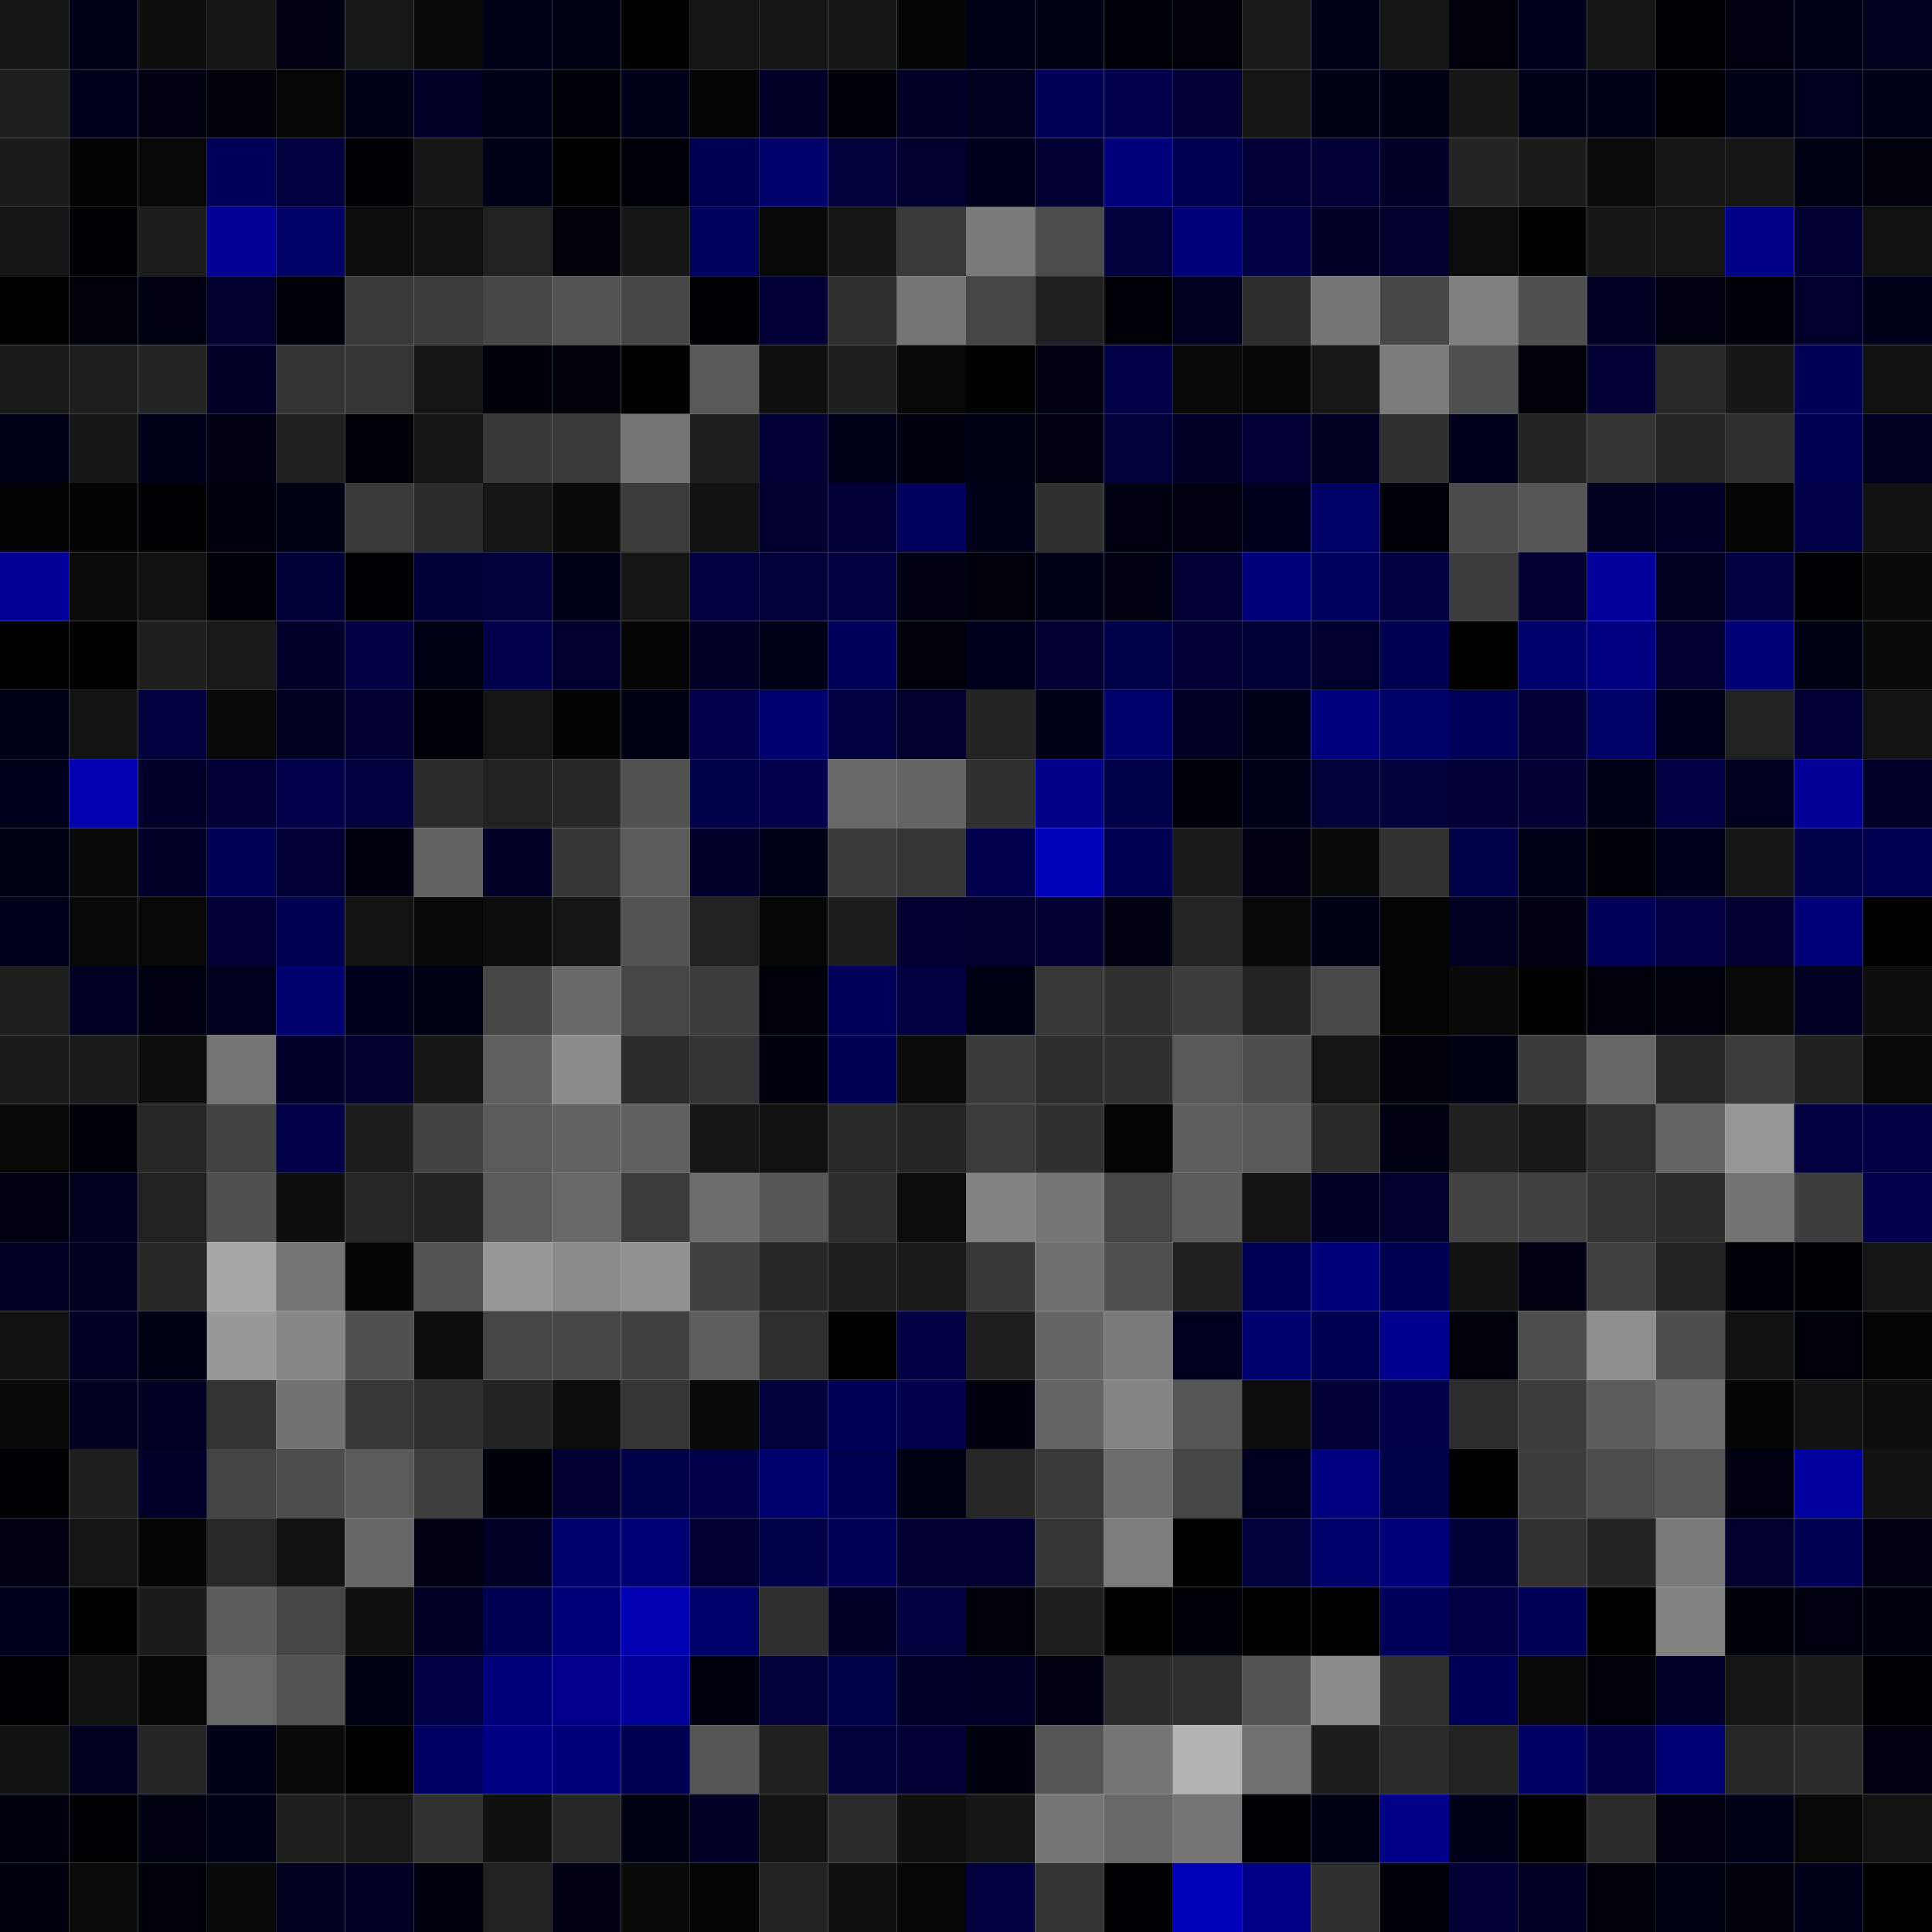<svg xmlns="http://www.w3.org/2000/svg" width="56" height="56" viewBox="0 0 56 56"><g class="weights_image" id="node-630" stroke="none"><rect x="0" y="0" width="2" height="2" fill="#161616"/><rect x="2" y="0" width="2" height="2" fill="#00001a"/><rect x="4" y="0" width="2" height="2" fill="#0f0f0f"/><rect x="6" y="0" width="2" height="2" fill="#161616"/><rect x="8" y="0" width="2" height="2" fill="#000012"/><rect x="10" y="0" width="2" height="2" fill="#181818"/><rect x="12" y="0" width="2" height="2" fill="#080808"/><rect x="14" y="0" width="2" height="2" fill="#000018"/><rect x="16" y="0" width="2" height="2" fill="#000014"/><rect x="18" y="0" width="2" height="2" fill="#020202"/><rect x="20" y="0" width="2" height="2" fill="#141414"/><rect x="22" y="0" width="2" height="2" fill="#141414"/><rect x="24" y="0" width="2" height="2" fill="#171717"/><rect x="26" y="0" width="2" height="2" fill="#050505"/><rect x="28" y="0" width="2" height="2" fill="#000016"/><rect x="30" y="0" width="2" height="2" fill="#000014"/><rect x="32" y="0" width="2" height="2" fill="#000007"/><rect x="34" y="0" width="2" height="2" fill="#00000b"/><rect x="36" y="0" width="2" height="2" fill="#1b1b1b"/><rect x="38" y="0" width="2" height="2" fill="#000018"/><rect x="40" y="0" width="2" height="2" fill="#161616"/><rect x="42" y="0" width="2" height="2" fill="#00000d"/><rect x="44" y="0" width="2" height="2" fill="#00001c"/><rect x="46" y="0" width="2" height="2" fill="#151515"/><rect x="48" y="0" width="2" height="2" fill="#000003"/><rect x="50" y="0" width="2" height="2" fill="#000010"/><rect x="52" y="0" width="2" height="2" fill="#000018"/><rect x="54" y="0" width="2" height="2" fill="#00001f"/><rect x="0" y="2" width="2" height="2" fill="#1e1e1e"/><rect x="2" y="2" width="2" height="2" fill="#00001c"/><rect x="4" y="2" width="2" height="2" fill="#000010"/><rect x="6" y="2" width="2" height="2" fill="#00000b"/><rect x="8" y="2" width="2" height="2" fill="#060606"/><rect x="10" y="2" width="2" height="2" fill="#00001a"/><rect x="12" y="2" width="2" height="2" fill="#000028"/><rect x="14" y="2" width="2" height="2" fill="#000018"/><rect x="16" y="2" width="2" height="2" fill="#000008"/><rect x="18" y="2" width="2" height="2" fill="#000018"/><rect x="20" y="2" width="2" height="2" fill="#050505"/><rect x="22" y="2" width="2" height="2" fill="#000028"/><rect x="24" y="2" width="2" height="2" fill="#000007"/><rect x="26" y="2" width="2" height="2" fill="#000029"/><rect x="28" y="2" width="2" height="2" fill="#00001f"/><rect x="30" y="2" width="2" height="2" fill="#000057"/><rect x="32" y="2" width="2" height="2" fill="#00004e"/><rect x="34" y="2" width="2" height="2" fill="#000035"/><rect x="36" y="2" width="2" height="2" fill="#161616"/><rect x="38" y="2" width="2" height="2" fill="#000014"/><rect x="40" y="2" width="2" height="2" fill="#000015"/><rect x="42" y="2" width="2" height="2" fill="#171717"/><rect x="44" y="2" width="2" height="2" fill="#00001a"/><rect x="46" y="2" width="2" height="2" fill="#000019"/><rect x="48" y="2" width="2" height="2" fill="#000003"/><rect x="50" y="2" width="2" height="2" fill="#000019"/><rect x="52" y="2" width="2" height="2" fill="#00001e"/><rect x="54" y="2" width="2" height="2" fill="#000016"/><rect x="0" y="4" width="2" height="2" fill="#1c1c1c"/><rect x="2" y="4" width="2" height="2" fill="#030303"/><rect x="4" y="4" width="2" height="2" fill="#070707"/><rect x="6" y="4" width="2" height="2" fill="#00005a"/><rect x="8" y="4" width="2" height="2" fill="#00003f"/><rect x="10" y="4" width="2" height="2" fill="#000005"/><rect x="12" y="4" width="2" height="2" fill="#161616"/><rect x="14" y="4" width="2" height="2" fill="#000016"/><rect x="16" y="4" width="2" height="2" fill="#000000"/><rect x="18" y="4" width="2" height="2" fill="#000009"/><rect x="20" y="4" width="2" height="2" fill="#000052"/><rect x="22" y="4" width="2" height="2" fill="#00006a"/><rect x="24" y="4" width="2" height="2" fill="#00003a"/><rect x="26" y="4" width="2" height="2" fill="#00002e"/><rect x="28" y="4" width="2" height="2" fill="#00001d"/><rect x="30" y="4" width="2" height="2" fill="#000032"/><rect x="32" y="4" width="2" height="2" fill="#00007c"/><rect x="34" y="4" width="2" height="2" fill="#000050"/><rect x="36" y="4" width="2" height="2" fill="#000037"/><rect x="38" y="4" width="2" height="2" fill="#000036"/><rect x="40" y="4" width="2" height="2" fill="#000029"/><rect x="42" y="4" width="2" height="2" fill="#242424"/><rect x="44" y="4" width="2" height="2" fill="#1c1c1c"/><rect x="46" y="4" width="2" height="2" fill="#0b0b0b"/><rect x="48" y="4" width="2" height="2" fill="#161616"/><rect x="50" y="4" width="2" height="2" fill="#151515"/><rect x="52" y="4" width="2" height="2" fill="#000015"/><rect x="54" y="4" width="2" height="2" fill="#00000c"/><rect x="0" y="6" width="2" height="2" fill="#151515"/><rect x="2" y="6" width="2" height="2" fill="#000005"/><rect x="4" y="6" width="2" height="2" fill="#1d1d1d"/><rect x="6" y="6" width="2" height="2" fill="#000095"/><rect x="8" y="6" width="2" height="2" fill="#000065"/><rect x="10" y="6" width="2" height="2" fill="#0c0c0c"/><rect x="12" y="6" width="2" height="2" fill="#111111"/><rect x="14" y="6" width="2" height="2" fill="#212121"/><rect x="16" y="6" width="2" height="2" fill="#00000a"/><rect x="18" y="6" width="2" height="2" fill="#171717"/><rect x="20" y="6" width="2" height="2" fill="#000060"/><rect x="22" y="6" width="2" height="2" fill="#080808"/><rect x="24" y="6" width="2" height="2" fill="#161616"/><rect x="26" y="6" width="2" height="2" fill="#393939"/><rect x="28" y="6" width="2" height="2" fill="#7a7a7a"/><rect x="30" y="6" width="2" height="2" fill="#4c4c4c"/><rect x="32" y="6" width="2" height="2" fill="#00003d"/><rect x="34" y="6" width="2" height="2" fill="#00007b"/><rect x="36" y="6" width="2" height="2" fill="#000043"/><rect x="38" y="6" width="2" height="2" fill="#000026"/><rect x="40" y="6" width="2" height="2" fill="#00002f"/><rect x="42" y="6" width="2" height="2" fill="#0c0c0c"/><rect x="44" y="6" width="2" height="2" fill="#020202"/><rect x="46" y="6" width="2" height="2" fill="#161616"/><rect x="48" y="6" width="2" height="2" fill="#141414"/><rect x="50" y="6" width="2" height="2" fill="#000088"/><rect x="52" y="6" width="2" height="2" fill="#000033"/><rect x="54" y="6" width="2" height="2" fill="#111111"/><rect x="0" y="8" width="2" height="2" fill="#000001"/><rect x="2" y="8" width="2" height="2" fill="#00000b"/><rect x="4" y="8" width="2" height="2" fill="#000013"/><rect x="6" y="8" width="2" height="2" fill="#00002e"/><rect x="8" y="8" width="2" height="2" fill="#000008"/><rect x="10" y="8" width="2" height="2" fill="#383838"/><rect x="12" y="8" width="2" height="2" fill="#3c3c3c"/><rect x="14" y="8" width="2" height="2" fill="#464646"/><rect x="16" y="8" width="2" height="2" fill="#525252"/><rect x="18" y="8" width="2" height="2" fill="#464646"/><rect x="20" y="8" width="2" height="2" fill="#000003"/><rect x="22" y="8" width="2" height="2" fill="#000034"/><rect x="24" y="8" width="2" height="2" fill="#2e2e2e"/><rect x="26" y="8" width="2" height="2" fill="#757575"/><rect x="28" y="8" width="2" height="2" fill="#454545"/><rect x="30" y="8" width="2" height="2" fill="#202020"/><rect x="32" y="8" width="2" height="2" fill="#000007"/><rect x="34" y="8" width="2" height="2" fill="#000021"/><rect x="36" y="8" width="2" height="2" fill="#2d2d2d"/><rect x="38" y="8" width="2" height="2" fill="#757575"/><rect x="40" y="8" width="2" height="2" fill="#474747"/><rect x="42" y="8" width="2" height="2" fill="#808080"/><rect x="44" y="8" width="2" height="2" fill="#4f4f4f"/><rect x="46" y="8" width="2" height="2" fill="#000022"/><rect x="48" y="8" width="2" height="2" fill="#000011"/><rect x="50" y="8" width="2" height="2" fill="#000006"/><rect x="52" y="8" width="2" height="2" fill="#00002d"/><rect x="54" y="8" width="2" height="2" fill="#00001a"/><rect x="0" y="10" width="2" height="2" fill="#1a1a1a"/><rect x="2" y="10" width="2" height="2" fill="#1f1f1f"/><rect x="4" y="10" width="2" height="2" fill="#242424"/><rect x="6" y="10" width="2" height="2" fill="#000026"/><rect x="8" y="10" width="2" height="2" fill="#343434"/><rect x="10" y="10" width="2" height="2" fill="#353535"/><rect x="12" y="10" width="2" height="2" fill="#151515"/><rect x="14" y="10" width="2" height="2" fill="#000009"/><rect x="16" y="10" width="2" height="2" fill="#00000c"/><rect x="18" y="10" width="2" height="2" fill="#000001"/><rect x="20" y="10" width="2" height="2" fill="#595959"/><rect x="22" y="10" width="2" height="2" fill="#101010"/><rect x="24" y="10" width="2" height="2" fill="#1f1f1f"/><rect x="26" y="10" width="2" height="2" fill="#070707"/><rect x="28" y="10" width="2" height="2" fill="#000000"/><rect x="30" y="10" width="2" height="2" fill="#000011"/><rect x="32" y="10" width="2" height="2" fill="#000047"/><rect x="34" y="10" width="2" height="2" fill="#090909"/><rect x="36" y="10" width="2" height="2" fill="#060606"/><rect x="38" y="10" width="2" height="2" fill="#181818"/><rect x="40" y="10" width="2" height="2" fill="#7b7b7b"/><rect x="42" y="10" width="2" height="2" fill="#4f4f4f"/><rect x="44" y="10" width="2" height="2" fill="#00000b"/><rect x="46" y="10" width="2" height="2" fill="#000035"/><rect x="48" y="10" width="2" height="2" fill="#282828"/><rect x="50" y="10" width="2" height="2" fill="#171717"/><rect x="52" y="10" width="2" height="2" fill="#000056"/><rect x="54" y="10" width="2" height="2" fill="#111111"/><rect x="0" y="12" width="2" height="2" fill="#000016"/><rect x="2" y="12" width="2" height="2" fill="#161616"/><rect x="4" y="12" width="2" height="2" fill="#00001b"/><rect x="6" y="12" width="2" height="2" fill="#000013"/><rect x="8" y="12" width="2" height="2" fill="#202020"/><rect x="10" y="12" width="2" height="2" fill="#000008"/><rect x="12" y="12" width="2" height="2" fill="#151515"/><rect x="14" y="12" width="2" height="2" fill="#373737"/><rect x="16" y="12" width="2" height="2" fill="#393939"/><rect x="18" y="12" width="2" height="2" fill="#747474"/><rect x="20" y="12" width="2" height="2" fill="#1e1e1e"/><rect x="22" y="12" width="2" height="2" fill="#000034"/><rect x="24" y="12" width="2" height="2" fill="#00001a"/><rect x="26" y="12" width="2" height="2" fill="#00000e"/><rect x="28" y="12" width="2" height="2" fill="#000014"/><rect x="30" y="12" width="2" height="2" fill="#000011"/><rect x="32" y="12" width="2" height="2" fill="#00003c"/><rect x="34" y="12" width="2" height="2" fill="#000028"/><rect x="36" y="12" width="2" height="2" fill="#000034"/><rect x="38" y="12" width="2" height="2" fill="#000020"/><rect x="40" y="12" width="2" height="2" fill="#313131"/><rect x="42" y="12" width="2" height="2" fill="#00001d"/><rect x="44" y="12" width="2" height="2" fill="#232323"/><rect x="46" y="12" width="2" height="2" fill="#343434"/><rect x="48" y="12" width="2" height="2" fill="#252525"/><rect x="50" y="12" width="2" height="2" fill="#2e2e2e"/><rect x="52" y="12" width="2" height="2" fill="#000051"/><rect x="54" y="12" width="2" height="2" fill="#000021"/><rect x="0" y="14" width="2" height="2" fill="#030303"/><rect x="2" y="14" width="2" height="2" fill="#030303"/><rect x="4" y="14" width="2" height="2" fill="#000002"/><rect x="6" y="14" width="2" height="2" fill="#00000e"/><rect x="8" y="14" width="2" height="2" fill="#000014"/><rect x="10" y="14" width="2" height="2" fill="#393939"/><rect x="12" y="14" width="2" height="2" fill="#2b2b2b"/><rect x="14" y="14" width="2" height="2" fill="#151515"/><rect x="16" y="14" width="2" height="2" fill="#0a0a0a"/><rect x="18" y="14" width="2" height="2" fill="#3b3b3b"/><rect x="20" y="14" width="2" height="2" fill="#121212"/><rect x="22" y="14" width="2" height="2" fill="#00002f"/><rect x="24" y="14" width="2" height="2" fill="#000037"/><rect x="26" y="14" width="2" height="2" fill="#00005e"/><rect x="28" y="14" width="2" height="2" fill="#00001a"/><rect x="30" y="14" width="2" height="2" fill="#313131"/><rect x="32" y="14" width="2" height="2" fill="#000011"/><rect x="34" y="14" width="2" height="2" fill="#000010"/><rect x="36" y="14" width="2" height="2" fill="#00001d"/><rect x="38" y="14" width="2" height="2" fill="#000065"/><rect x="40" y="14" width="2" height="2" fill="#000006"/><rect x="42" y="14" width="2" height="2" fill="#4b4b4b"/><rect x="44" y="14" width="2" height="2" fill="#565656"/><rect x="46" y="14" width="2" height="2" fill="#000021"/><rect x="48" y="14" width="2" height="2" fill="#000029"/><rect x="50" y="14" width="2" height="2" fill="#040404"/><rect x="52" y="14" width="2" height="2" fill="#000047"/><rect x="54" y="14" width="2" height="2" fill="#111111"/><rect x="0" y="16" width="2" height="2" fill="#000098"/><rect x="2" y="16" width="2" height="2" fill="#0b0b0b"/><rect x="4" y="16" width="2" height="2" fill="#111111"/><rect x="6" y="16" width="2" height="2" fill="#000006"/><rect x="8" y="16" width="2" height="2" fill="#000039"/><rect x="10" y="16" width="2" height="2" fill="#000003"/><rect x="12" y="16" width="2" height="2" fill="#000039"/><rect x="14" y="16" width="2" height="2" fill="#00003d"/><rect x="16" y="16" width="2" height="2" fill="#000016"/><rect x="18" y="16" width="2" height="2" fill="#151515"/><rect x="20" y="16" width="2" height="2" fill="#00003f"/><rect x="22" y="16" width="2" height="2" fill="#00003b"/><rect x="24" y="16" width="2" height="2" fill="#00003e"/><rect x="26" y="16" width="2" height="2" fill="#000013"/><rect x="28" y="16" width="2" height="2" fill="#00000c"/><rect x="30" y="16" width="2" height="2" fill="#000018"/><rect x="32" y="16" width="2" height="2" fill="#000010"/><rect x="34" y="16" width="2" height="2" fill="#000037"/><rect x="36" y="16" width="2" height="2" fill="#00007d"/><rect x="38" y="16" width="2" height="2" fill="#00005f"/><rect x="40" y="16" width="2" height="2" fill="#000040"/><rect x="42" y="16" width="2" height="2" fill="#3c3c3c"/><rect x="44" y="16" width="2" height="2" fill="#000031"/><rect x="46" y="16" width="2" height="2" fill="#00009a"/><rect x="48" y="16" width="2" height="2" fill="#000021"/><rect x="50" y="16" width="2" height="2" fill="#000041"/><rect x="52" y="16" width="2" height="2" fill="#000002"/><rect x="54" y="16" width="2" height="2" fill="#0a0a0a"/><rect x="0" y="18" width="2" height="2" fill="#000001"/><rect x="2" y="18" width="2" height="2" fill="#000001"/><rect x="4" y="18" width="2" height="2" fill="#1e1e1e"/><rect x="6" y="18" width="2" height="2" fill="#191919"/><rect x="8" y="18" width="2" height="2" fill="#00002a"/><rect x="10" y="18" width="2" height="2" fill="#000043"/><rect x="12" y="18" width="2" height="2" fill="#000014"/><rect x="14" y="18" width="2" height="2" fill="#00004c"/><rect x="16" y="18" width="2" height="2" fill="#00002e"/><rect x="18" y="18" width="2" height="2" fill="#050505"/><rect x="20" y="18" width="2" height="2" fill="#000027"/><rect x="22" y="18" width="2" height="2" fill="#000018"/><rect x="24" y="18" width="2" height="2" fill="#00005c"/><rect x="26" y="18" width="2" height="2" fill="#00000b"/><rect x="28" y="18" width="2" height="2" fill="#00001c"/><rect x="30" y="18" width="2" height="2" fill="#000032"/><rect x="32" y="18" width="2" height="2" fill="#00004a"/><rect x="34" y="18" width="2" height="2" fill="#000035"/><rect x="36" y="18" width="2" height="2" fill="#000038"/><rect x="38" y="18" width="2" height="2" fill="#00002e"/><rect x="40" y="18" width="2" height="2" fill="#000050"/><rect x="42" y="18" width="2" height="2" fill="#010101"/><rect x="44" y="18" width="2" height="2" fill="#00006c"/><rect x="46" y="18" width="2" height="2" fill="#000081"/><rect x="48" y="18" width="2" height="2" fill="#000030"/><rect x="50" y="18" width="2" height="2" fill="#000076"/><rect x="52" y="18" width="2" height="2" fill="#000014"/><rect x="54" y="18" width="2" height="2" fill="#0a0a0a"/><rect x="0" y="20" width="2" height="2" fill="#000018"/><rect x="2" y="20" width="2" height="2" fill="#131313"/><rect x="4" y="20" width="2" height="2" fill="#00003f"/><rect x="6" y="20" width="2" height="2" fill="#090909"/><rect x="8" y="20" width="2" height="2" fill="#000020"/><rect x="10" y="20" width="2" height="2" fill="#000032"/><rect x="12" y="20" width="2" height="2" fill="#000006"/><rect x="14" y="20" width="2" height="2" fill="#141414"/><rect x="16" y="20" width="2" height="2" fill="#030303"/><rect x="18" y="20" width="2" height="2" fill="#000015"/><rect x="20" y="20" width="2" height="2" fill="#00004c"/><rect x="22" y="20" width="2" height="2" fill="#000071"/><rect x="24" y="20" width="2" height="2" fill="#00003f"/><rect x="26" y="20" width="2" height="2" fill="#00002d"/><rect x="28" y="20" width="2" height="2" fill="#242424"/><rect x="30" y="20" width="2" height="2" fill="#00001b"/><rect x="32" y="20" width="2" height="2" fill="#00006c"/><rect x="34" y="20" width="2" height="2" fill="#000022"/><rect x="36" y="20" width="2" height="2" fill="#000018"/><rect x="38" y="20" width="2" height="2" fill="#00007f"/><rect x="40" y="20" width="2" height="2" fill="#000067"/><rect x="42" y="20" width="2" height="2" fill="#00005a"/><rect x="44" y="20" width="2" height="2" fill="#000036"/><rect x="46" y="20" width="2" height="2" fill="#000067"/><rect x="48" y="20" width="2" height="2" fill="#00001d"/><rect x="50" y="20" width="2" height="2" fill="#212121"/><rect x="52" y="20" width="2" height="2" fill="#000037"/><rect x="54" y="20" width="2" height="2" fill="#131313"/><rect x="0" y="22" width="2" height="2" fill="#00001c"/><rect x="2" y="22" width="2" height="2" fill="#0000b0"/><rect x="4" y="22" width="2" height="2" fill="#00002b"/><rect x="6" y="22" width="2" height="2" fill="#000037"/><rect x="8" y="22" width="2" height="2" fill="#00004c"/><rect x="10" y="22" width="2" height="2" fill="#00003e"/><rect x="12" y="22" width="2" height="2" fill="#2b2b2b"/><rect x="14" y="22" width="2" height="2" fill="#212121"/><rect x="16" y="22" width="2" height="2" fill="#272727"/><rect x="18" y="22" width="2" height="2" fill="#515151"/><rect x="20" y="22" width="2" height="2" fill="#00004a"/><rect x="22" y="22" width="2" height="2" fill="#00004d"/><rect x="24" y="22" width="2" height="2" fill="#676767"/><rect x="26" y="22" width="2" height="2" fill="#646464"/><rect x="28" y="22" width="2" height="2" fill="#2f2f2f"/><rect x="30" y="22" width="2" height="2" fill="#00008b"/><rect x="32" y="22" width="2" height="2" fill="#00004a"/><rect x="34" y="22" width="2" height="2" fill="#000006"/><rect x="36" y="22" width="2" height="2" fill="#00001b"/><rect x="38" y="22" width="2" height="2" fill="#00003b"/><rect x="40" y="22" width="2" height="2" fill="#00003a"/><rect x="42" y="22" width="2" height="2" fill="#000035"/><rect x="44" y="22" width="2" height="2" fill="#000032"/><rect x="46" y="22" width="2" height="2" fill="#000017"/><rect x="48" y="22" width="2" height="2" fill="#000044"/><rect x="50" y="22" width="2" height="2" fill="#00001e"/><rect x="52" y="22" width="2" height="2" fill="#000098"/><rect x="54" y="22" width="2" height="2" fill="#00002b"/><rect x="0" y="24" width="2" height="2" fill="#000014"/><rect x="2" y="24" width="2" height="2" fill="#0a0a0a"/><rect x="4" y="24" width="2" height="2" fill="#000029"/><rect x="6" y="24" width="2" height="2" fill="#000056"/><rect x="8" y="24" width="2" height="2" fill="#000034"/><rect x="10" y="24" width="2" height="2" fill="#00000e"/><rect x="12" y="24" width="2" height="2" fill="#636363"/><rect x="14" y="24" width="2" height="2" fill="#000026"/><rect x="16" y="24" width="2" height="2" fill="#363636"/><rect x="18" y="24" width="2" height="2" fill="#5a5a5a"/><rect x="20" y="24" width="2" height="2" fill="#00002b"/><rect x="22" y="24" width="2" height="2" fill="#000017"/><rect x="24" y="24" width="2" height="2" fill="#393939"/><rect x="26" y="24" width="2" height="2" fill="#363636"/><rect x="28" y="24" width="2" height="2" fill="#00004f"/><rect x="30" y="24" width="2" height="2" fill="#0000bb"/><rect x="32" y="24" width="2" height="2" fill="#000052"/><rect x="34" y="24" width="2" height="2" fill="#1b1b1b"/><rect x="36" y="24" width="2" height="2" fill="#000012"/><rect x="38" y="24" width="2" height="2" fill="#0a0a0a"/><rect x="40" y="24" width="2" height="2" fill="#323232"/><rect x="42" y="24" width="2" height="2" fill="#00004a"/><rect x="44" y="24" width="2" height="2" fill="#000019"/><rect x="46" y="24" width="2" height="2" fill="#000007"/><rect x="48" y="24" width="2" height="2" fill="#00001c"/><rect x="50" y="24" width="2" height="2" fill="#151515"/><rect x="52" y="24" width="2" height="2" fill="#00004a"/><rect x="54" y="24" width="2" height="2" fill="#000051"/><rect x="0" y="26" width="2" height="2" fill="#00001c"/><rect x="2" y="26" width="2" height="2" fill="#080808"/><rect x="4" y="26" width="2" height="2" fill="#070707"/><rect x="6" y="26" width="2" height="2" fill="#000034"/><rect x="8" y="26" width="2" height="2" fill="#000051"/><rect x="10" y="26" width="2" height="2" fill="#131313"/><rect x="12" y="26" width="2" height="2" fill="#070707"/><rect x="14" y="26" width="2" height="2" fill="#0c0c0c"/><rect x="16" y="26" width="2" height="2" fill="#151515"/><rect x="18" y="26" width="2" height="2" fill="#535353"/><rect x="20" y="26" width="2" height="2" fill="#212121"/><rect x="22" y="26" width="2" height="2" fill="#060606"/><rect x="24" y="26" width="2" height="2" fill="#1d1d1d"/><rect x="26" y="26" width="2" height="2" fill="#000031"/><rect x="28" y="26" width="2" height="2" fill="#00002f"/><rect x="30" y="26" width="2" height="2" fill="#000033"/><rect x="32" y="26" width="2" height="2" fill="#000010"/><rect x="34" y="26" width="2" height="2" fill="#252525"/><rect x="36" y="26" width="2" height="2" fill="#070707"/><rect x="38" y="26" width="2" height="2" fill="#000014"/><rect x="40" y="26" width="2" height="2" fill="#040404"/><rect x="42" y="26" width="2" height="2" fill="#000021"/><rect x="44" y="26" width="2" height="2" fill="#000012"/><rect x="46" y="26" width="2" height="2" fill="#00005a"/><rect x="48" y="26" width="2" height="2" fill="#000042"/><rect x="50" y="26" width="2" height="2" fill="#000030"/><rect x="52" y="26" width="2" height="2" fill="#000077"/><rect x="54" y="26" width="2" height="2" fill="#010101"/><rect x="0" y="28" width="2" height="2" fill="#1f1f1f"/><rect x="2" y="28" width="2" height="2" fill="#000023"/><rect x="4" y="28" width="2" height="2" fill="#000012"/><rect x="6" y="28" width="2" height="2" fill="#00001f"/><rect x="8" y="28" width="2" height="2" fill="#00006d"/><rect x="10" y="28" width="2" height="2" fill="#00001d"/><rect x="12" y="28" width="2" height="2" fill="#000015"/><rect x="14" y="28" width="2" height="2" fill="#474747"/><rect x="16" y="28" width="2" height="2" fill="#696969"/><rect x="18" y="28" width="2" height="2" fill="#464646"/><rect x="20" y="28" width="2" height="2" fill="#3d3d3d"/><rect x="22" y="28" width="2" height="2" fill="#00000b"/><rect x="24" y="28" width="2" height="2" fill="#00005a"/><rect x="26" y="28" width="2" height="2" fill="#000041"/><rect x="28" y="28" width="2" height="2" fill="#000014"/><rect x="30" y="28" width="2" height="2" fill="#373737"/><rect x="32" y="28" width="2" height="2" fill="#303030"/><rect x="34" y="28" width="2" height="2" fill="#3e3e3e"/><rect x="36" y="28" width="2" height="2" fill="#222222"/><rect x="38" y="28" width="2" height="2" fill="#484848"/><rect x="40" y="28" width="2" height="2" fill="#040404"/><rect x="42" y="28" width="2" height="2" fill="#0a0a0a"/><rect x="44" y="28" width="2" height="2" fill="#020202"/><rect x="46" y="28" width="2" height="2" fill="#00000c"/><rect x="48" y="28" width="2" height="2" fill="#00000d"/><rect x="50" y="28" width="2" height="2" fill="#090909"/><rect x="52" y="28" width="2" height="2" fill="#000022"/><rect x="54" y="28" width="2" height="2" fill="#0f0f0f"/><rect x="0" y="30" width="2" height="2" fill="#191919"/><rect x="2" y="30" width="2" height="2" fill="#1b1b1b"/><rect x="4" y="30" width="2" height="2" fill="#0e0e0e"/><rect x="6" y="30" width="2" height="2" fill="#747474"/><rect x="8" y="30" width="2" height="2" fill="#00002b"/><rect x="10" y="30" width="2" height="2" fill="#00002f"/><rect x="12" y="30" width="2" height="2" fill="#171717"/><rect x="14" y="30" width="2" height="2" fill="#5f5f5f"/><rect x="16" y="30" width="2" height="2" fill="#8b8b8b"/><rect x="18" y="30" width="2" height="2" fill="#2c2c2c"/><rect x="20" y="30" width="2" height="2" fill="#343434"/><rect x="22" y="30" width="2" height="2" fill="#00000f"/><rect x="24" y="30" width="2" height="2" fill="#000055"/><rect x="26" y="30" width="2" height="2" fill="#0b0b0b"/><rect x="28" y="30" width="2" height="2" fill="#3a3a3a"/><rect x="30" y="30" width="2" height="2" fill="#2d2d2d"/><rect x="32" y="30" width="2" height="2" fill="#313131"/><rect x="34" y="30" width="2" height="2" fill="#595959"/><rect x="36" y="30" width="2" height="2" fill="#4e4e4e"/><rect x="38" y="30" width="2" height="2" fill="#141414"/><rect x="40" y="30" width="2" height="2" fill="#00000d"/><rect x="42" y="30" width="2" height="2" fill="#000015"/><rect x="44" y="30" width="2" height="2" fill="#3a3a3a"/><rect x="46" y="30" width="2" height="2" fill="#666666"/><rect x="48" y="30" width="2" height="2" fill="#272727"/><rect x="50" y="30" width="2" height="2" fill="#3b3b3b"/><rect x="52" y="30" width="2" height="2" fill="#202020"/><rect x="54" y="30" width="2" height="2" fill="#090909"/><rect x="0" y="32" width="2" height="2" fill="#080808"/><rect x="2" y="32" width="2" height="2" fill="#000008"/><rect x="4" y="32" width="2" height="2" fill="#262626"/><rect x="6" y="32" width="2" height="2" fill="#434343"/><rect x="8" y="32" width="2" height="2" fill="#000047"/><rect x="10" y="32" width="2" height="2" fill="#1d1d1d"/><rect x="12" y="32" width="2" height="2" fill="#434343"/><rect x="14" y="32" width="2" height="2" fill="#5a5a5a"/><rect x="16" y="32" width="2" height="2" fill="#636363"/><rect x="18" y="32" width="2" height="2" fill="#606060"/><rect x="20" y="32" width="2" height="2" fill="#161616"/><rect x="22" y="32" width="2" height="2" fill="#111111"/><rect x="24" y="32" width="2" height="2" fill="#282828"/><rect x="26" y="32" width="2" height="2" fill="#252525"/><rect x="28" y="32" width="2" height="2" fill="#3b3b3b"/><rect x="30" y="32" width="2" height="2" fill="#313131"/><rect x="32" y="32" width="2" height="2" fill="#040404"/><rect x="34" y="32" width="2" height="2" fill="#5e5e5e"/><rect x="36" y="32" width="2" height="2" fill="#595959"/><rect x="38" y="32" width="2" height="2" fill="#292929"/><rect x="40" y="32" width="2" height="2" fill="#000013"/><rect x="42" y="32" width="2" height="2" fill="#202020"/><rect x="44" y="32" width="2" height="2" fill="#181818"/><rect x="46" y="32" width="2" height="2" fill="#2e2e2e"/><rect x="48" y="32" width="2" height="2" fill="#646464"/><rect x="50" y="32" width="2" height="2" fill="#979797"/><rect x="52" y="32" width="2" height="2" fill="#000041"/><rect x="54" y="32" width="2" height="2" fill="#000045"/><rect x="0" y="34" width="2" height="2" fill="#000011"/><rect x="2" y="34" width="2" height="2" fill="#00001e"/><rect x="4" y="34" width="2" height="2" fill="#212121"/><rect x="6" y="34" width="2" height="2" fill="#505050"/><rect x="8" y="34" width="2" height="2" fill="#0f0f0f"/><rect x="10" y="34" width="2" height="2" fill="#262626"/><rect x="12" y="34" width="2" height="2" fill="#232323"/><rect x="14" y="34" width="2" height="2" fill="#5b5b5b"/><rect x="16" y="34" width="2" height="2" fill="#686868"/><rect x="18" y="34" width="2" height="2" fill="#3b3b3b"/><rect x="20" y="34" width="2" height="2" fill="#6d6d6d"/><rect x="22" y="34" width="2" height="2" fill="#565656"/><rect x="24" y="34" width="2" height="2" fill="#2d2d2d"/><rect x="26" y="34" width="2" height="2" fill="#0c0c0c"/><rect x="28" y="34" width="2" height="2" fill="#838383"/><rect x="30" y="34" width="2" height="2" fill="#777777"/><rect x="32" y="34" width="2" height="2" fill="#454545"/><rect x="34" y="34" width="2" height="2" fill="#5c5c5c"/><rect x="36" y="34" width="2" height="2" fill="#131313"/><rect x="38" y="34" width="2" height="2" fill="#000026"/><rect x="40" y="34" width="2" height="2" fill="#00002d"/><rect x="42" y="34" width="2" height="2" fill="#434343"/><rect x="44" y="34" width="2" height="2" fill="#414141"/><rect x="46" y="34" width="2" height="2" fill="#343434"/><rect x="48" y="34" width="2" height="2" fill="#2c2c2c"/><rect x="50" y="34" width="2" height="2" fill="#737373"/><rect x="52" y="34" width="2" height="2" fill="#3e3e3e"/><rect x="54" y="34" width="2" height="2" fill="#00004d"/><rect x="0" y="36" width="2" height="2" fill="#000023"/><rect x="2" y="36" width="2" height="2" fill="#00001e"/><rect x="4" y="36" width="2" height="2" fill="#262626"/><rect x="6" y="36" width="2" height="2" fill="#a7a7a7"/><rect x="8" y="36" width="2" height="2" fill="#747474"/><rect x="10" y="36" width="2" height="2" fill="#050505"/><rect x="12" y="36" width="2" height="2" fill="#525252"/><rect x="14" y="36" width="2" height="2" fill="#989898"/><rect x="16" y="36" width="2" height="2" fill="#8a8a8a"/><rect x="18" y="36" width="2" height="2" fill="#909090"/><rect x="20" y="36" width="2" height="2" fill="#414141"/><rect x="22" y="36" width="2" height="2" fill="#272727"/><rect x="24" y="36" width="2" height="2" fill="#1f1f1f"/><rect x="26" y="36" width="2" height="2" fill="#1b1b1b"/><rect x="28" y="36" width="2" height="2" fill="#373737"/><rect x="30" y="36" width="2" height="2" fill="#6f6f6f"/><rect x="32" y="36" width="2" height="2" fill="#4f4f4f"/><rect x="34" y="36" width="2" height="2" fill="#202020"/><rect x="36" y="36" width="2" height="2" fill="#000057"/><rect x="38" y="36" width="2" height="2" fill="#00007b"/><rect x="40" y="36" width="2" height="2" fill="#000050"/><rect x="42" y="36" width="2" height="2" fill="#121212"/><rect x="44" y="36" width="2" height="2" fill="#000012"/><rect x="46" y="36" width="2" height="2" fill="#414141"/><rect x="48" y="36" width="2" height="2" fill="#232323"/><rect x="50" y="36" width="2" height="2" fill="#000008"/><rect x="52" y="36" width="2" height="2" fill="#000004"/><rect x="54" y="36" width="2" height="2" fill="#141414"/><rect x="0" y="38" width="2" height="2" fill="#111111"/><rect x="2" y="38" width="2" height="2" fill="#000022"/><rect x="4" y="38" width="2" height="2" fill="#000015"/><rect x="6" y="38" width="2" height="2" fill="#999999"/><rect x="8" y="38" width="2" height="2" fill="#878787"/><rect x="10" y="38" width="2" height="2" fill="#505050"/><rect x="12" y="38" width="2" height="2" fill="#0c0c0c"/><rect x="14" y="38" width="2" height="2" fill="#464646"/><rect x="16" y="38" width="2" height="2" fill="#464646"/><rect x="18" y="38" width="2" height="2" fill="#414141"/><rect x="20" y="38" width="2" height="2" fill="#5e5e5e"/><rect x="22" y="38" width="2" height="2" fill="#2e2e2e"/><rect x="24" y="38" width="2" height="2" fill="#020202"/><rect x="26" y="38" width="2" height="2" fill="#000043"/><rect x="28" y="38" width="2" height="2" fill="#1e1e1e"/><rect x="30" y="38" width="2" height="2" fill="#656565"/><rect x="32" y="38" width="2" height="2" fill="#7a7a7a"/><rect x="34" y="38" width="2" height="2" fill="#00001e"/><rect x="36" y="38" width="2" height="2" fill="#00006f"/><rect x="38" y="38" width="2" height="2" fill="#000050"/><rect x="40" y="38" width="2" height="2" fill="#00008f"/><rect x="42" y="38" width="2" height="2" fill="#00000c"/><rect x="44" y="38" width="2" height="2" fill="#4d4d4d"/><rect x="46" y="38" width="2" height="2" fill="#8f8f8f"/><rect x="48" y="38" width="2" height="2" fill="#4e4e4e"/><rect x="50" y="38" width="2" height="2" fill="#111111"/><rect x="52" y="38" width="2" height="2" fill="#00000b"/><rect x="54" y="38" width="2" height="2" fill="#050505"/><rect x="0" y="40" width="2" height="2" fill="#090909"/><rect x="2" y="40" width="2" height="2" fill="#000020"/><rect x="4" y="40" width="2" height="2" fill="#000023"/><rect x="6" y="40" width="2" height="2" fill="#333333"/><rect x="8" y="40" width="2" height="2" fill="#727272"/><rect x="10" y="40" width="2" height="2" fill="#373737"/><rect x="12" y="40" width="2" height="2" fill="#2e2e2e"/><rect x="14" y="40" width="2" height="2" fill="#242424"/><rect x="16" y="40" width="2" height="2" fill="#0c0c0c"/><rect x="18" y="40" width="2" height="2" fill="#353535"/><rect x="20" y="40" width="2" height="2" fill="#090909"/><rect x="22" y="40" width="2" height="2" fill="#00003b"/><rect x="24" y="40" width="2" height="2" fill="#000059"/><rect x="26" y="40" width="2" height="2" fill="#00004e"/><rect x="28" y="40" width="2" height="2" fill="#00000e"/><rect x="30" y="40" width="2" height="2" fill="#646464"/><rect x="32" y="40" width="2" height="2" fill="#858585"/><rect x="34" y="40" width="2" height="2" fill="#555555"/><rect x="36" y="40" width="2" height="2" fill="#0c0c0c"/><rect x="38" y="40" width="2" height="2" fill="#000036"/><rect x="40" y="40" width="2" height="2" fill="#000047"/><rect x="42" y="40" width="2" height="2" fill="#2d2d2d"/><rect x="44" y="40" width="2" height="2" fill="#3c3c3c"/><rect x="46" y="40" width="2" height="2" fill="#5c5c5c"/><rect x="48" y="40" width="2" height="2" fill="#6d6d6d"/><rect x="50" y="40" width="2" height="2" fill="#050505"/><rect x="52" y="40" width="2" height="2" fill="#121212"/><rect x="54" y="40" width="2" height="2" fill="#0e0e0e"/><rect x="0" y="42" width="2" height="2" fill="#000002"/><rect x="2" y="42" width="2" height="2" fill="#1e1e1e"/><rect x="4" y="42" width="2" height="2" fill="#00002a"/><rect x="6" y="42" width="2" height="2" fill="#444444"/><rect x="8" y="42" width="2" height="2" fill="#4d4d4d"/><rect x="10" y="42" width="2" height="2" fill="#5a5a5a"/><rect x="12" y="42" width="2" height="2" fill="#3f3f3f"/><rect x="14" y="42" width="2" height="2" fill="#000009"/><rect x="16" y="42" width="2" height="2" fill="#000031"/><rect x="18" y="42" width="2" height="2" fill="#00004a"/><rect x="20" y="42" width="2" height="2" fill="#00004b"/><rect x="22" y="42" width="2" height="2" fill="#00006f"/><rect x="24" y="42" width="2" height="2" fill="#000050"/><rect x="26" y="42" width="2" height="2" fill="#000014"/><rect x="28" y="42" width="2" height="2" fill="#272727"/><rect x="30" y="42" width="2" height="2" fill="#393939"/><rect x="32" y="42" width="2" height="2" fill="#6d6d6d"/><rect x="34" y="42" width="2" height="2" fill="#464646"/><rect x="36" y="42" width="2" height="2" fill="#00001e"/><rect x="38" y="42" width="2" height="2" fill="#000080"/><rect x="40" y="42" width="2" height="2" fill="#000049"/><rect x="42" y="42" width="2" height="2" fill="#000001"/><rect x="44" y="42" width="2" height="2" fill="#3d3d3d"/><rect x="46" y="42" width="2" height="2" fill="#4c4c4c"/><rect x="48" y="42" width="2" height="2" fill="#555555"/><rect x="50" y="42" width="2" height="2" fill="#000011"/><rect x="52" y="42" width="2" height="2" fill="#00009f"/><rect x="54" y="42" width="2" height="2" fill="#121212"/><rect x="0" y="44" width="2" height="2" fill="#000013"/><rect x="2" y="44" width="2" height="2" fill="#151515"/><rect x="4" y="44" width="2" height="2" fill="#040404"/><rect x="6" y="44" width="2" height="2" fill="#282828"/><rect x="8" y="44" width="2" height="2" fill="#111111"/><rect x="10" y="44" width="2" height="2" fill="#666666"/><rect x="12" y="44" width="2" height="2" fill="#000013"/><rect x="14" y="44" width="2" height="2" fill="#000027"/><rect x="16" y="44" width="2" height="2" fill="#00006c"/><rect x="18" y="44" width="2" height="2" fill="#000073"/><rect x="20" y="44" width="2" height="2" fill="#000033"/><rect x="22" y="44" width="2" height="2" fill="#000048"/><rect x="24" y="44" width="2" height="2" fill="#000059"/><rect x="26" y="44" width="2" height="2" fill="#000033"/><rect x="28" y="44" width="2" height="2" fill="#000031"/><rect x="30" y="44" width="2" height="2" fill="#353535"/><rect x="32" y="44" width="2" height="2" fill="#7c7c7c"/><rect x="34" y="44" width="2" height="2" fill="#010101"/><rect x="36" y="44" width="2" height="2" fill="#00003d"/><rect x="38" y="44" width="2" height="2" fill="#00006a"/><rect x="40" y="44" width="2" height="2" fill="#000079"/><rect x="42" y="44" width="2" height="2" fill="#000038"/><rect x="44" y="44" width="2" height="2" fill="#323232"/><rect x="46" y="44" width="2" height="2" fill="#242424"/><rect x="48" y="44" width="2" height="2" fill="#797979"/><rect x="50" y="44" width="2" height="2" fill="#00002c"/><rect x="52" y="44" width="2" height="2" fill="#000055"/><rect x="54" y="44" width="2" height="2" fill="#000012"/><rect x="0" y="46" width="2" height="2" fill="#00001c"/><rect x="2" y="46" width="2" height="2" fill="#000001"/><rect x="4" y="46" width="2" height="2" fill="#1b1b1b"/><rect x="6" y="46" width="2" height="2" fill="#5d5d5d"/><rect x="8" y="46" width="2" height="2" fill="#454545"/><rect x="10" y="46" width="2" height="2" fill="#101010"/><rect x="12" y="46" width="2" height="2" fill="#000025"/><rect x="14" y="46" width="2" height="2" fill="#000051"/><rect x="16" y="46" width="2" height="2" fill="#000077"/><rect x="18" y="46" width="2" height="2" fill="#0000b1"/><rect x="20" y="46" width="2" height="2" fill="#00006a"/><rect x="22" y="46" width="2" height="2" fill="#2e2e2e"/><rect x="24" y="46" width="2" height="2" fill="#000027"/><rect x="26" y="46" width="2" height="2" fill="#00003f"/><rect x="28" y="46" width="2" height="2" fill="#00000a"/><rect x="30" y="46" width="2" height="2" fill="#1e1e1e"/><rect x="32" y="46" width="2" height="2" fill="#010101"/><rect x="34" y="46" width="2" height="2" fill="#000008"/><rect x="36" y="46" width="2" height="2" fill="#010101"/><rect x="38" y="46" width="2" height="2" fill="#000001"/><rect x="40" y="46" width="2" height="2" fill="#00005c"/><rect x="42" y="46" width="2" height="2" fill="#000043"/><rect x="44" y="46" width="2" height="2" fill="#000057"/><rect x="46" y="46" width="2" height="2" fill="#000001"/><rect x="48" y="46" width="2" height="2" fill="#828282"/><rect x="50" y="46" width="2" height="2" fill="#000009"/><rect x="52" y="46" width="2" height="2" fill="#000011"/><rect x="54" y="46" width="2" height="2" fill="#00000e"/><rect x="0" y="48" width="2" height="2" fill="#000002"/><rect x="2" y="48" width="2" height="2" fill="#111111"/><rect x="4" y="48" width="2" height="2" fill="#060606"/><rect x="6" y="48" width="2" height="2" fill="#676767"/><rect x="8" y="48" width="2" height="2" fill="#525252"/><rect x="10" y="48" width="2" height="2" fill="#000015"/><rect x="12" y="48" width="2" height="2" fill="#000044"/><rect x="14" y="48" width="2" height="2" fill="#00007a"/><rect x="16" y="48" width="2" height="2" fill="#00008c"/><rect x="18" y="48" width="2" height="2" fill="#00009b"/><rect x="20" y="48" width="2" height="2" fill="#00000e"/><rect x="22" y="48" width="2" height="2" fill="#00003a"/><rect x="24" y="48" width="2" height="2" fill="#000048"/><rect x="26" y="48" width="2" height="2" fill="#00002b"/><rect x="28" y="48" width="2" height="2" fill="#000029"/><rect x="30" y="48" width="2" height="2" fill="#000012"/><rect x="32" y="48" width="2" height="2" fill="#2c2c2c"/><rect x="34" y="48" width="2" height="2" fill="#2f2f2f"/><rect x="36" y="48" width="2" height="2" fill="#535353"/><rect x="38" y="48" width="2" height="2" fill="#8c8c8c"/><rect x="40" y="48" width="2" height="2" fill="#303030"/><rect x="42" y="48" width="2" height="2" fill="#000059"/><rect x="44" y="48" width="2" height="2" fill="#070707"/><rect x="46" y="48" width="2" height="2" fill="#00000b"/><rect x="48" y="48" width="2" height="2" fill="#00002a"/><rect x="50" y="48" width="2" height="2" fill="#141414"/><rect x="52" y="48" width="2" height="2" fill="#1c1c1c"/><rect x="54" y="48" width="2" height="2" fill="#000003"/><rect x="0" y="50" width="2" height="2" fill="#121212"/><rect x="2" y="50" width="2" height="2" fill="#00001e"/><rect x="4" y="50" width="2" height="2" fill="#252525"/><rect x="6" y="50" width="2" height="2" fill="#000018"/><rect x="8" y="50" width="2" height="2" fill="#090909"/><rect x="10" y="50" width="2" height="2" fill="#010101"/><rect x="12" y="50" width="2" height="2" fill="#000063"/><rect x="14" y="50" width="2" height="2" fill="#000087"/><rect x="16" y="50" width="2" height="2" fill="#00007c"/><rect x="18" y="50" width="2" height="2" fill="#000053"/><rect x="20" y="50" width="2" height="2" fill="#555555"/><rect x="22" y="50" width="2" height="2" fill="#202020"/><rect x="24" y="50" width="2" height="2" fill="#00003c"/><rect x="26" y="50" width="2" height="2" fill="#000034"/><rect x="28" y="50" width="2" height="2" fill="#00000f"/><rect x="30" y="50" width="2" height="2" fill="#555555"/><rect x="32" y="50" width="2" height="2" fill="#757575"/><rect x="34" y="50" width="2" height="2" fill="#b4b4b4"/><rect x="36" y="50" width="2" height="2" fill="#717171"/><rect x="38" y="50" width="2" height="2" fill="#1d1d1d"/><rect x="40" y="50" width="2" height="2" fill="#2a2a2a"/><rect x="42" y="50" width="2" height="2" fill="#222222"/><rect x="44" y="50" width="2" height="2" fill="#000063"/><rect x="46" y="50" width="2" height="2" fill="#000043"/><rect x="48" y="50" width="2" height="2" fill="#000073"/><rect x="50" y="50" width="2" height="2" fill="#262626"/><rect x="52" y="50" width="2" height="2" fill="#2c2c2c"/><rect x="54" y="50" width="2" height="2" fill="#000011"/><rect x="0" y="52" width="2" height="2" fill="#00000f"/><rect x="2" y="52" width="2" height="2" fill="#000002"/><rect x="4" y="52" width="2" height="2" fill="#000011"/><rect x="6" y="52" width="2" height="2" fill="#000016"/><rect x="8" y="52" width="2" height="2" fill="#1f1f1f"/><rect x="10" y="52" width="2" height="2" fill="#191919"/><rect x="12" y="52" width="2" height="2" fill="#323232"/><rect x="14" y="52" width="2" height="2" fill="#101010"/><rect x="16" y="52" width="2" height="2" fill="#262626"/><rect x="18" y="52" width="2" height="2" fill="#000014"/><rect x="20" y="52" width="2" height="2" fill="#000024"/><rect x="22" y="52" width="2" height="2" fill="#131313"/><rect x="24" y="52" width="2" height="2" fill="#2a2a2a"/><rect x="26" y="52" width="2" height="2" fill="#101010"/><rect x="28" y="52" width="2" height="2" fill="#161616"/><rect x="30" y="52" width="2" height="2" fill="#757575"/><rect x="32" y="52" width="2" height="2" fill="#676767"/><rect x="34" y="52" width="2" height="2" fill="#767676"/><rect x="36" y="52" width="2" height="2" fill="#000004"/><rect x="38" y="52" width="2" height="2" fill="#000015"/><rect x="40" y="52" width="2" height="2" fill="#000088"/><rect x="42" y="52" width="2" height="2" fill="#00001a"/><rect x="44" y="52" width="2" height="2" fill="#000001"/><rect x="46" y="52" width="2" height="2" fill="#2b2b2b"/><rect x="48" y="52" width="2" height="2" fill="#000012"/><rect x="50" y="52" width="2" height="2" fill="#000018"/><rect x="52" y="52" width="2" height="2" fill="#070707"/><rect x="54" y="52" width="2" height="2" fill="#131313"/><rect x="0" y="54" width="2" height="2" fill="#00000f"/><rect x="2" y="54" width="2" height="2" fill="#0b0b0b"/><rect x="4" y="54" width="2" height="2" fill="#00000a"/><rect x="6" y="54" width="2" height="2" fill="#0a0a0a"/><rect x="8" y="54" width="2" height="2" fill="#00001f"/><rect x="10" y="54" width="2" height="2" fill="#000023"/><rect x="12" y="54" width="2" height="2" fill="#00000e"/><rect x="14" y="54" width="2" height="2" fill="#212121"/><rect x="16" y="54" width="2" height="2" fill="#000013"/><rect x="18" y="54" width="2" height="2" fill="#0a0a0a"/><rect x="20" y="54" width="2" height="2" fill="#050505"/><rect x="22" y="54" width="2" height="2" fill="#222222"/><rect x="24" y="54" width="2" height="2" fill="#101010"/><rect x="26" y="54" width="2" height="2" fill="#060606"/><rect x="28" y="54" width="2" height="2" fill="#00003e"/><rect x="30" y="54" width="2" height="2" fill="#333333"/><rect x="32" y="54" width="2" height="2" fill="#000002"/><rect x="34" y="54" width="2" height="2" fill="#0000b8"/><rect x="36" y="54" width="2" height="2" fill="#00008b"/><rect x="38" y="54" width="2" height="2" fill="#2f2f2f"/><rect x="40" y="54" width="2" height="2" fill="#000006"/><rect x="42" y="54" width="2" height="2" fill="#000037"/><rect x="44" y="54" width="2" height="2" fill="#000022"/><rect x="46" y="54" width="2" height="2" fill="#00000a"/><rect x="48" y="54" width="2" height="2" fill="#000014"/><rect x="50" y="54" width="2" height="2" fill="#00000a"/><rect x="52" y="54" width="2" height="2" fill="#00001a"/><rect x="54" y="54" width="2" height="2" fill="#010101"/></g></svg>